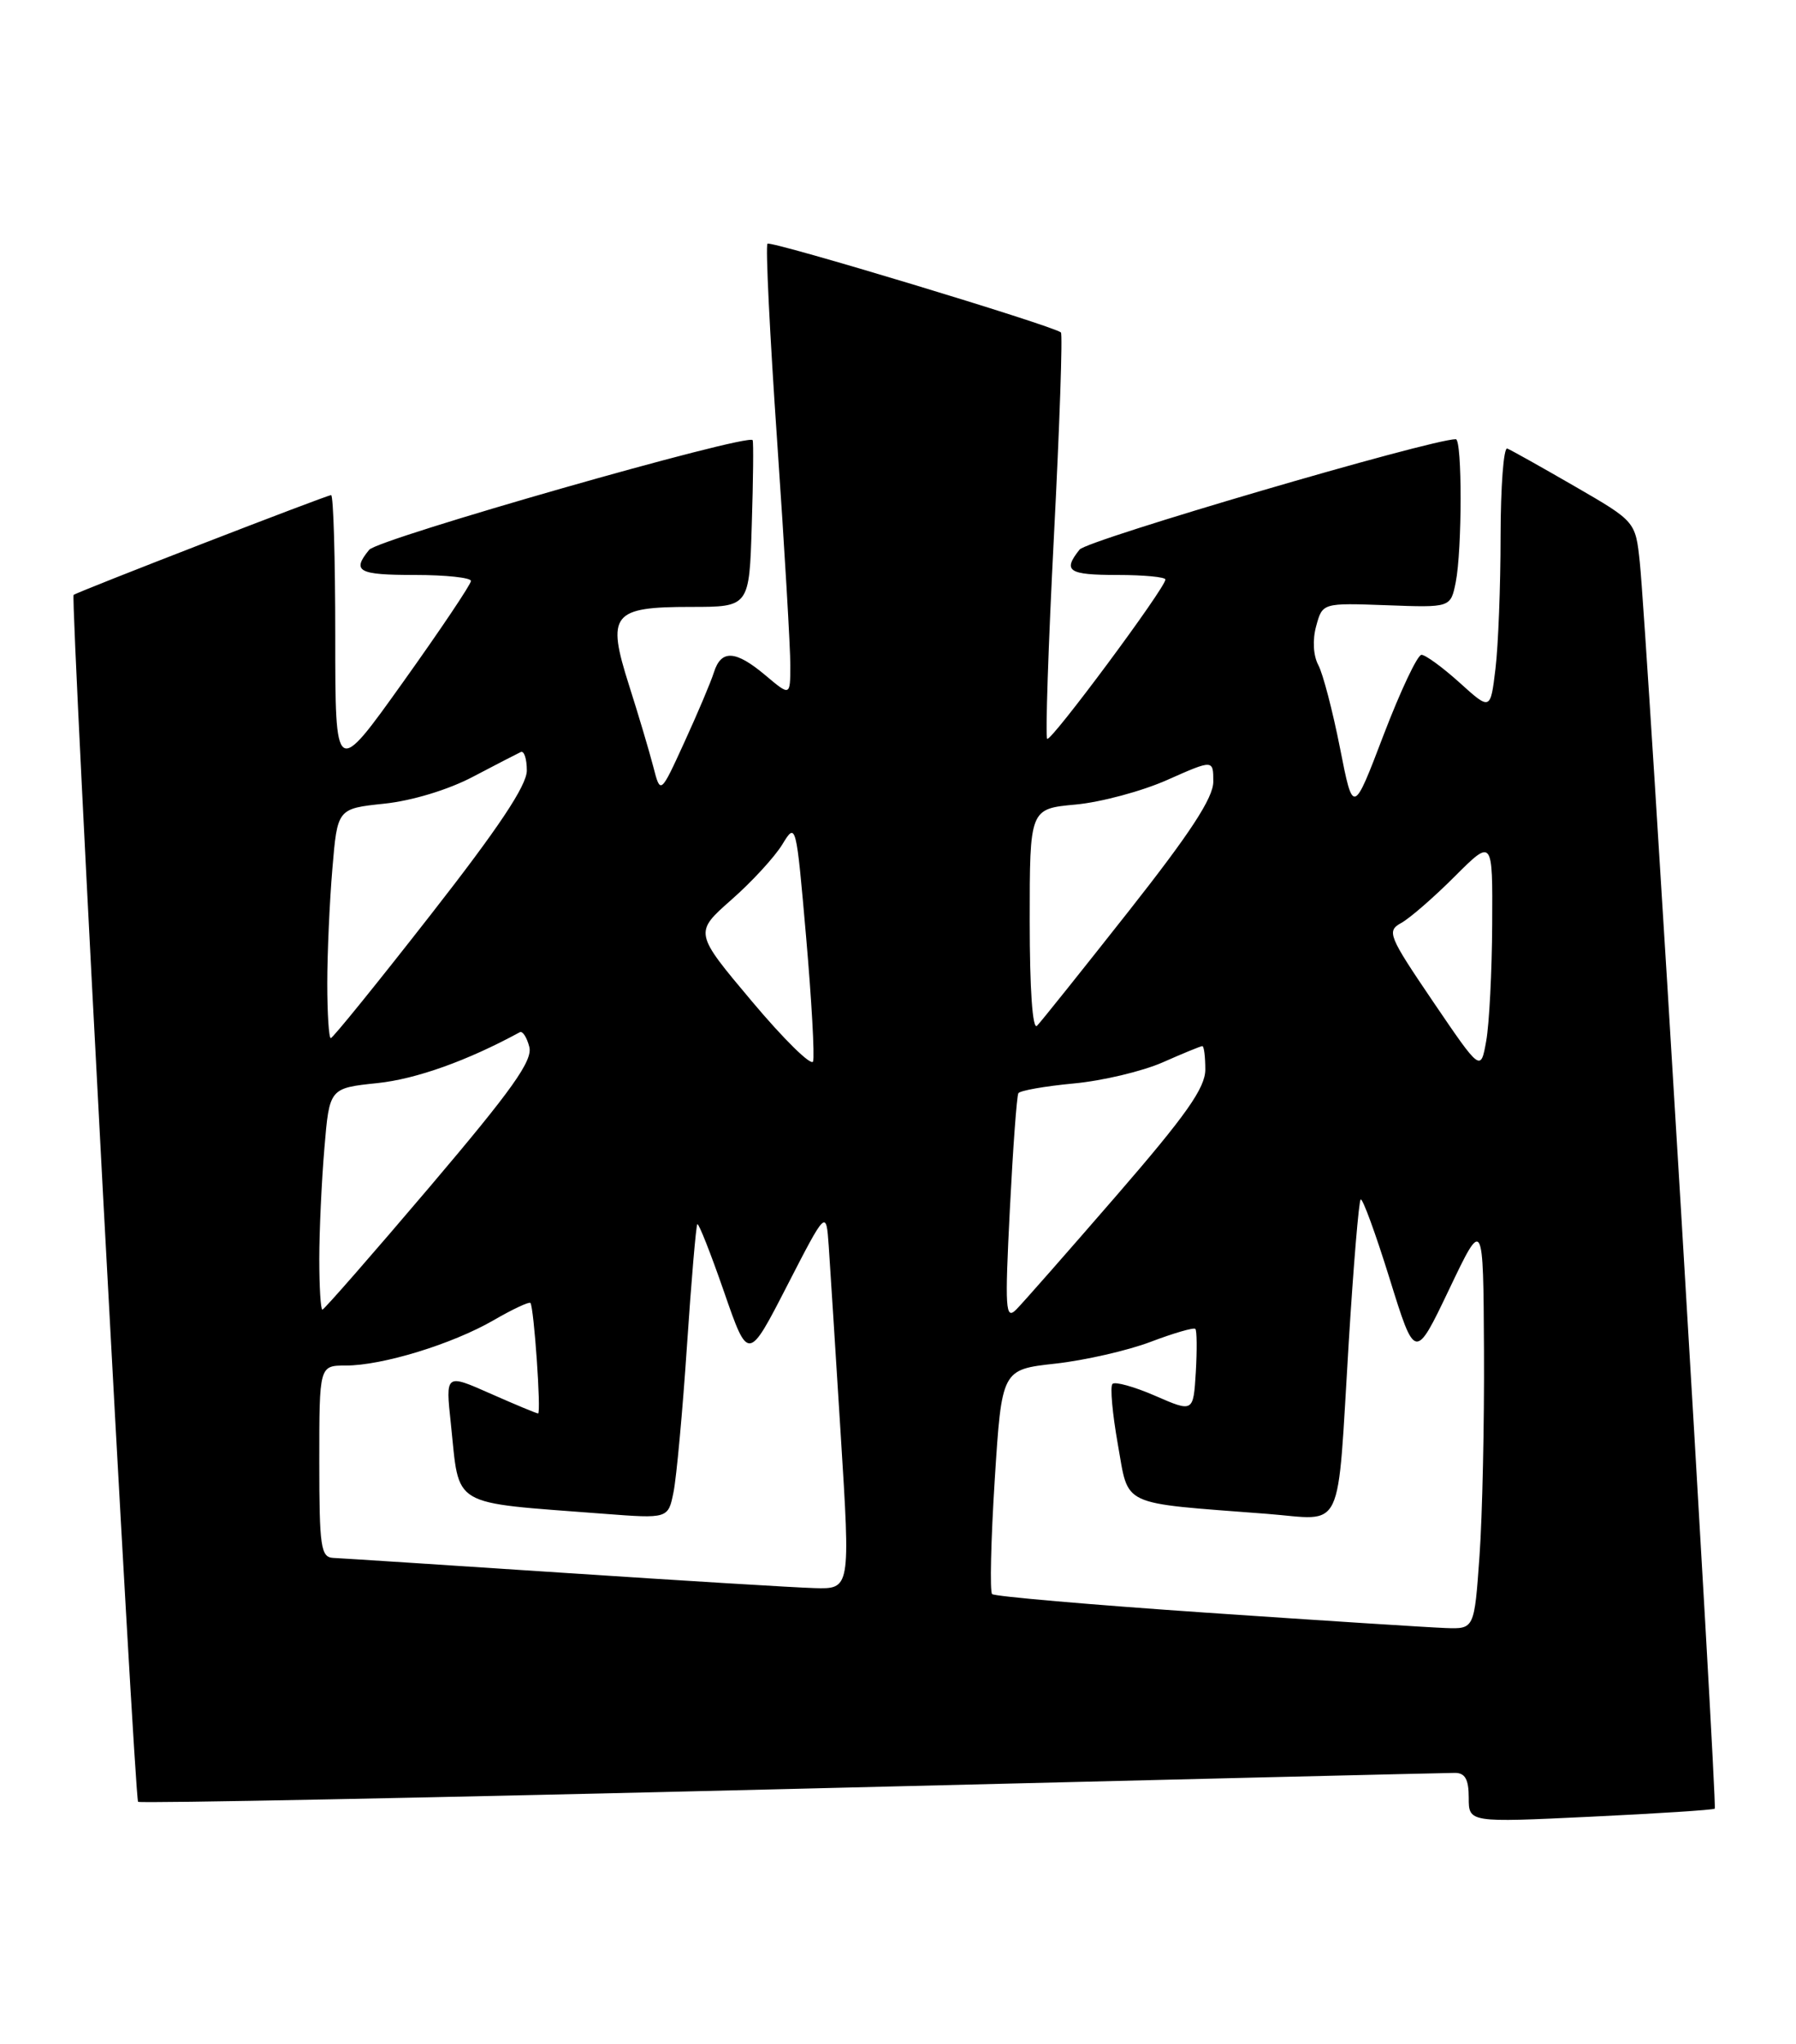 <?xml version="1.0" encoding="UTF-8" standalone="no"?>
<!DOCTYPE svg PUBLIC "-//W3C//DTD SVG 1.1//EN" "http://www.w3.org/Graphics/SVG/1.1/DTD/svg11.dtd" >
<svg xmlns="http://www.w3.org/2000/svg" xmlns:xlink="http://www.w3.org/1999/xlink" version="1.1" viewBox="0 0 225 256">
 <g >
 <path fill="currentColor"
d=" M 214.82 226.49 C 215.17 226.16 206.30 78.52 205.43 70.40 C 204.89 65.30 204.89 65.30 197.28 60.90 C 193.09 58.48 189.29 56.35 188.83 56.17 C 188.37 55.98 188.00 60.93 187.99 67.17 C 187.99 73.40 187.70 80.86 187.35 83.74 C 186.72 88.98 186.72 88.98 182.86 85.49 C 180.73 83.57 178.58 82.00 178.08 82.00 C 177.58 82.00 175.45 86.51 173.34 92.02 C 169.52 102.04 169.52 102.04 167.87 93.66 C 166.96 89.05 165.74 84.38 165.16 83.29 C 164.52 82.10 164.41 80.13 164.89 78.40 C 165.68 75.50 165.68 75.50 173.71 75.79 C 181.73 76.09 181.73 76.09 182.37 72.92 C 183.18 68.85 183.19 55.00 182.38 55.00 C 179.26 55.00 136.21 67.62 135.25 68.82 C 133.10 71.51 133.83 72.00 140.00 72.00 C 143.30 72.00 146.00 72.26 146.00 72.57 C 146.00 73.62 131.63 92.97 131.19 92.52 C 130.95 92.28 131.33 80.81 132.04 67.04 C 132.75 53.26 133.14 41.83 132.91 41.63 C 131.96 40.80 96.56 30.10 96.15 30.52 C 95.89 30.77 96.44 41.90 97.36 55.24 C 98.28 68.58 99.02 81.23 99.01 83.34 C 99.00 87.18 99.00 87.18 95.92 84.59 C 92.16 81.42 90.35 81.31 89.44 84.19 C 89.06 85.40 87.39 89.34 85.74 92.94 C 82.74 99.50 82.74 99.50 81.84 96.00 C 81.34 94.08 79.98 89.49 78.80 85.80 C 75.97 76.90 76.68 76.00 86.56 76.00 C 93.87 76.00 93.87 76.00 94.18 65.75 C 94.36 60.11 94.41 55.33 94.29 55.12 C 93.78 54.21 47.37 67.47 46.25 68.85 C 44.04 71.55 44.86 72.00 52.00 72.00 C 55.85 72.00 59.00 72.34 59.00 72.75 C 59.00 73.17 55.18 78.86 50.50 85.41 C 42.00 97.32 42.00 97.32 42.00 79.66 C 42.00 69.95 41.77 62.00 41.48 62.00 C 40.94 62.00 9.71 74.10 9.22 74.50 C 8.80 74.84 16.84 225.17 17.30 225.63 C 17.51 225.85 54.32 225.12 99.09 224.02 C 143.87 222.91 181.29 222.01 182.25 222.01 C 183.54 222.00 184.00 222.81 184.00 225.11 C 184.00 228.23 184.00 228.23 199.25 227.50 C 207.64 227.10 214.64 226.65 214.82 226.49 Z  M 151.16 201.95 C 136.68 200.96 124.58 199.91 124.29 199.62 C 123.99 199.32 124.14 192.87 124.62 185.29 C 125.50 171.50 125.50 171.50 132.22 170.76 C 135.91 170.35 141.29 169.12 144.16 168.03 C 147.03 166.94 149.55 166.21 149.75 166.41 C 149.95 166.61 149.97 169.05 149.81 171.82 C 149.50 176.87 149.50 176.87 144.72 174.79 C 142.10 173.65 139.69 172.98 139.37 173.30 C 139.05 173.61 139.36 177.02 140.04 180.86 C 141.46 188.78 140.07 188.13 158.71 189.57 C 168.53 190.33 167.47 192.55 168.97 168.06 C 169.56 158.47 170.23 150.44 170.46 150.21 C 170.69 149.98 172.32 154.43 174.08 160.09 C 177.28 170.39 177.28 170.39 181.55 161.45 C 185.82 152.50 185.82 152.50 185.91 169.10 C 185.96 178.22 185.71 189.81 185.35 194.85 C 184.70 204.00 184.70 204.00 181.10 203.87 C 179.12 203.80 165.65 202.94 151.16 201.95 Z  M 70.50 196.95 C 55.65 195.97 42.71 195.13 41.75 195.09 C 40.19 195.01 40.00 193.73 40.00 183.00 C 40.00 171.00 40.00 171.00 43.32 171.00 C 47.91 171.00 56.65 168.32 61.83 165.33 C 64.21 163.95 66.29 162.98 66.45 163.16 C 66.89 163.68 67.82 177.00 67.41 177.00 C 67.22 177.00 64.53 175.88 61.43 174.51 C 55.81 172.02 55.81 172.02 56.48 178.26 C 57.62 188.93 56.13 188.06 75.61 189.56 C 83.71 190.18 83.71 190.18 84.38 186.84 C 84.75 185.00 85.51 176.77 86.06 168.55 C 86.61 160.33 87.20 153.47 87.36 153.30 C 87.53 153.14 89.03 156.94 90.70 161.75 C 93.73 170.50 93.73 170.50 98.61 161.00 C 103.50 151.50 103.50 151.50 103.82 156.00 C 103.99 158.47 104.67 169.16 105.33 179.75 C 106.54 199.00 106.54 199.00 102.02 198.87 C 99.53 198.80 85.35 197.93 70.50 196.95 Z  M 126.51 151.50 C 126.90 143.80 127.38 137.23 127.58 136.90 C 127.77 136.57 130.89 136.02 134.49 135.68 C 138.10 135.35 143.12 134.15 145.65 133.04 C 148.18 131.92 150.42 131.00 150.63 131.00 C 150.83 131.00 151.00 132.32 151.00 133.93 C 151.00 136.23 148.60 139.64 139.90 149.68 C 133.79 156.73 128.12 163.18 127.30 164.00 C 125.96 165.33 125.88 163.94 126.51 151.50 Z  M 40.00 157.65 C 40.00 154.16 40.29 147.92 40.64 143.78 C 41.27 136.26 41.27 136.26 47.30 135.63 C 52.15 135.12 58.56 132.83 65.12 129.26 C 65.47 129.07 66.00 129.90 66.31 131.09 C 66.76 132.81 64.18 136.44 53.83 148.63 C 46.65 157.08 40.60 164.00 40.39 164.00 C 40.17 164.00 40.00 161.14 40.00 157.65 Z  M 94.22 125.42 C 86.96 116.79 86.96 116.79 91.62 112.68 C 94.19 110.43 97.06 107.30 98.01 105.74 C 99.72 102.93 99.74 103.03 100.99 117.35 C 101.68 125.29 102.07 132.29 101.86 132.92 C 101.65 133.54 98.21 130.17 94.22 125.42 Z  M 179.54 125.44 C 173.93 117.17 173.70 116.60 175.54 115.58 C 176.62 114.99 179.64 112.36 182.25 109.75 C 187.00 105.01 187.00 105.01 186.94 115.75 C 186.91 121.66 186.57 128.24 186.19 130.36 C 185.50 134.21 185.50 134.21 179.54 125.44 Z  M 41.00 123.15 C 41.00 119.38 41.29 112.92 41.64 108.78 C 42.27 101.26 42.27 101.26 48.14 100.64 C 51.60 100.28 56.16 98.90 59.25 97.27 C 62.14 95.75 64.84 94.36 65.25 94.17 C 65.66 93.99 66.00 95.03 66.00 96.49 C 66.00 98.36 62.45 103.69 53.94 114.57 C 47.31 123.06 41.69 130.00 41.44 130.00 C 41.20 130.00 41.00 126.92 41.00 123.15 Z  M 129.00 115.34 C 129.00 101.28 129.00 101.28 134.75 100.75 C 137.91 100.46 143.09 99.07 146.25 97.66 C 152.00 95.11 152.00 95.11 152.00 97.89 C 152.00 99.91 149.10 104.34 141.42 114.08 C 135.60 121.46 130.43 127.93 129.92 128.45 C 129.36 129.03 129.00 123.93 129.00 115.34 Z "/>
</g>
</svg>